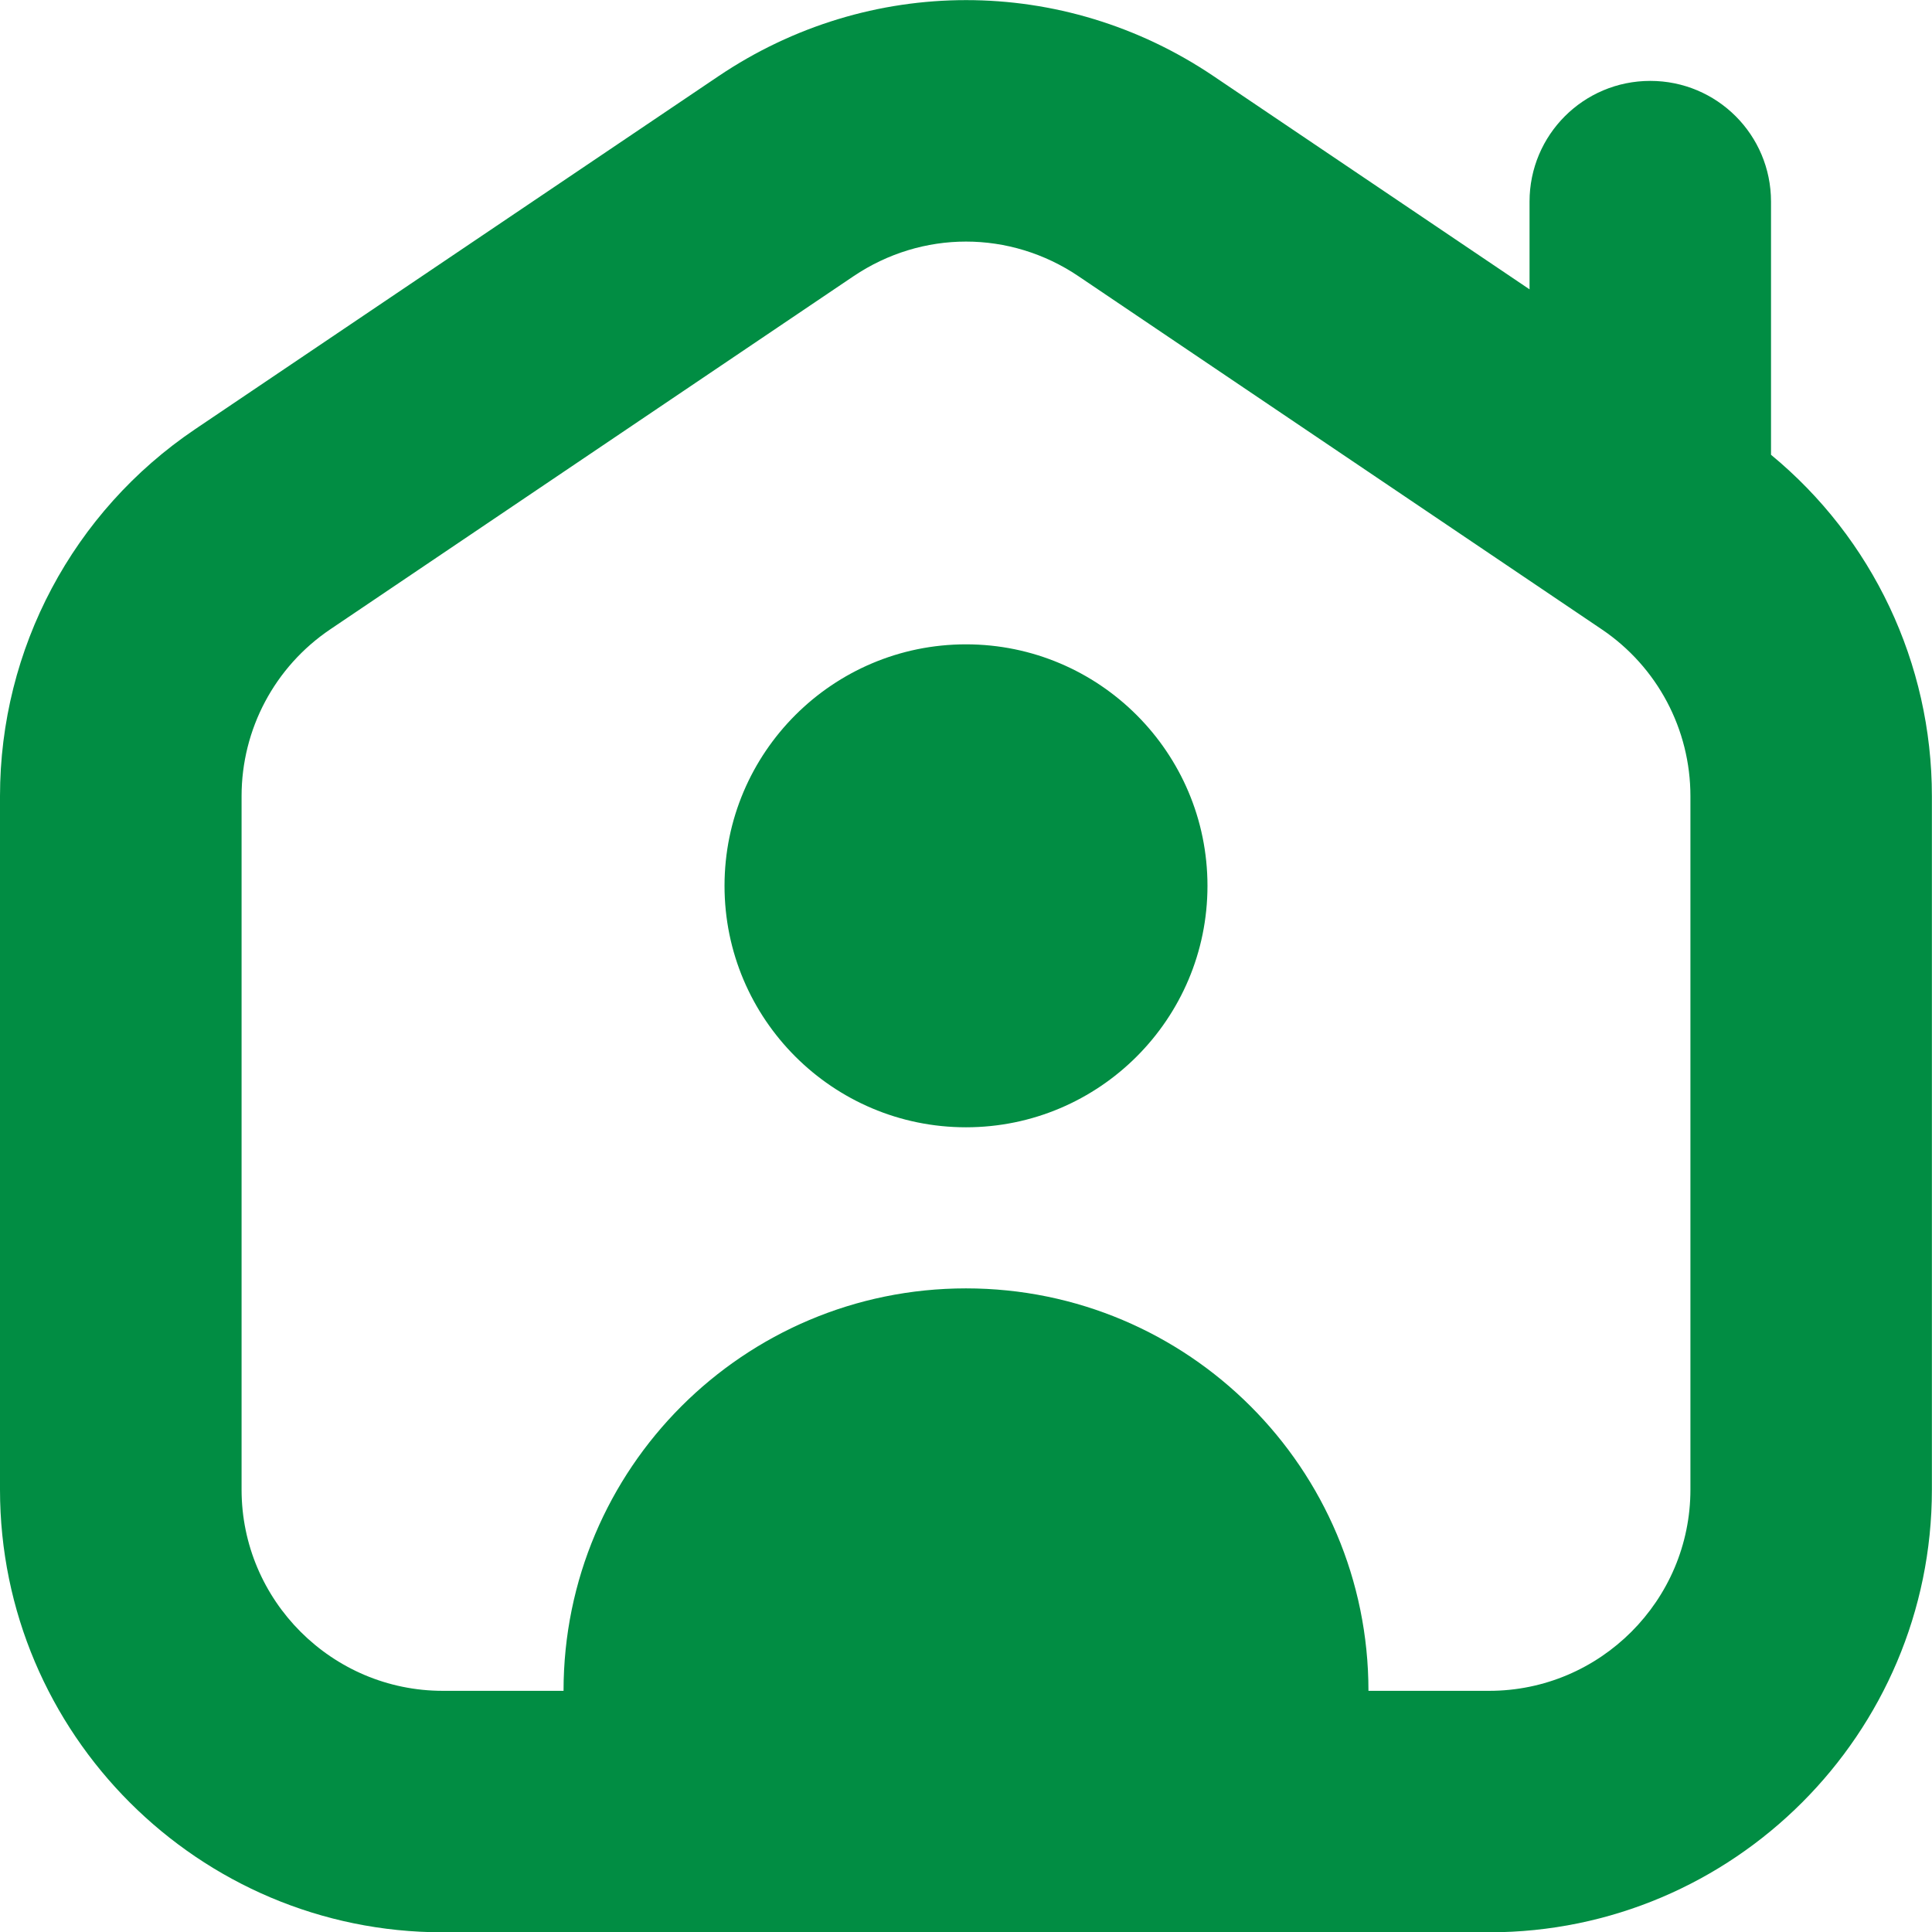 <?xml version="1.0" encoding="UTF-8"?>
<svg id="Layer_2" data-name="Layer 2" xmlns="http://www.w3.org/2000/svg" viewBox="0 0 190.1 190.13">
  <defs>
    <style>
      .cls-1 {
        fill: #018d43;
      }
    </style>
  </defs>
  <g id="Layer_1-2" data-name="Layer 1">
    <path class="cls-1" d="M174.26,44.74v-24.9c0-6.57-5.31-11.88-11.88-11.88s-11.88,5.31-11.88,11.88v8.63l-31.08-20.97c-14.8-9.99-33.93-9.98-48.73,0L19.2,42.23C7.18,50.34,0,63.84,0,78.34v68.23c0,24.02,19.54,43.56,43.56,43.56h102.97c24.02,0,43.56-19.54,43.56-43.56v-68.23c0-13.1-5.85-25.37-15.84-33.6ZM166.33,146.57c0,10.91-8.89,19.8-19.8,19.8h-11.88c0-21.87-17.73-39.6-39.6-39.6s-39.6,17.73-39.6,39.6h-11.88c-10.91,0-19.8-8.89-19.8-19.8v-68.23c0-6.59,3.26-12.73,8.73-16.42l51.48-34.74c3.37-2.27,7.22-3.41,11.07-3.41s7.71,1.14,11.07,3.41l51.48,34.74c5.47,3.69,8.73,9.83,8.73,16.42,0,0,0,68.23,0,68.23ZM118.81,87.16c0,13.11-10.65,23.76-23.76,23.76s-23.76-10.65-23.76-23.76,10.65-23.76,23.76-23.76,23.76,10.65,23.76,23.76Z"/>
  </g>
</svg>